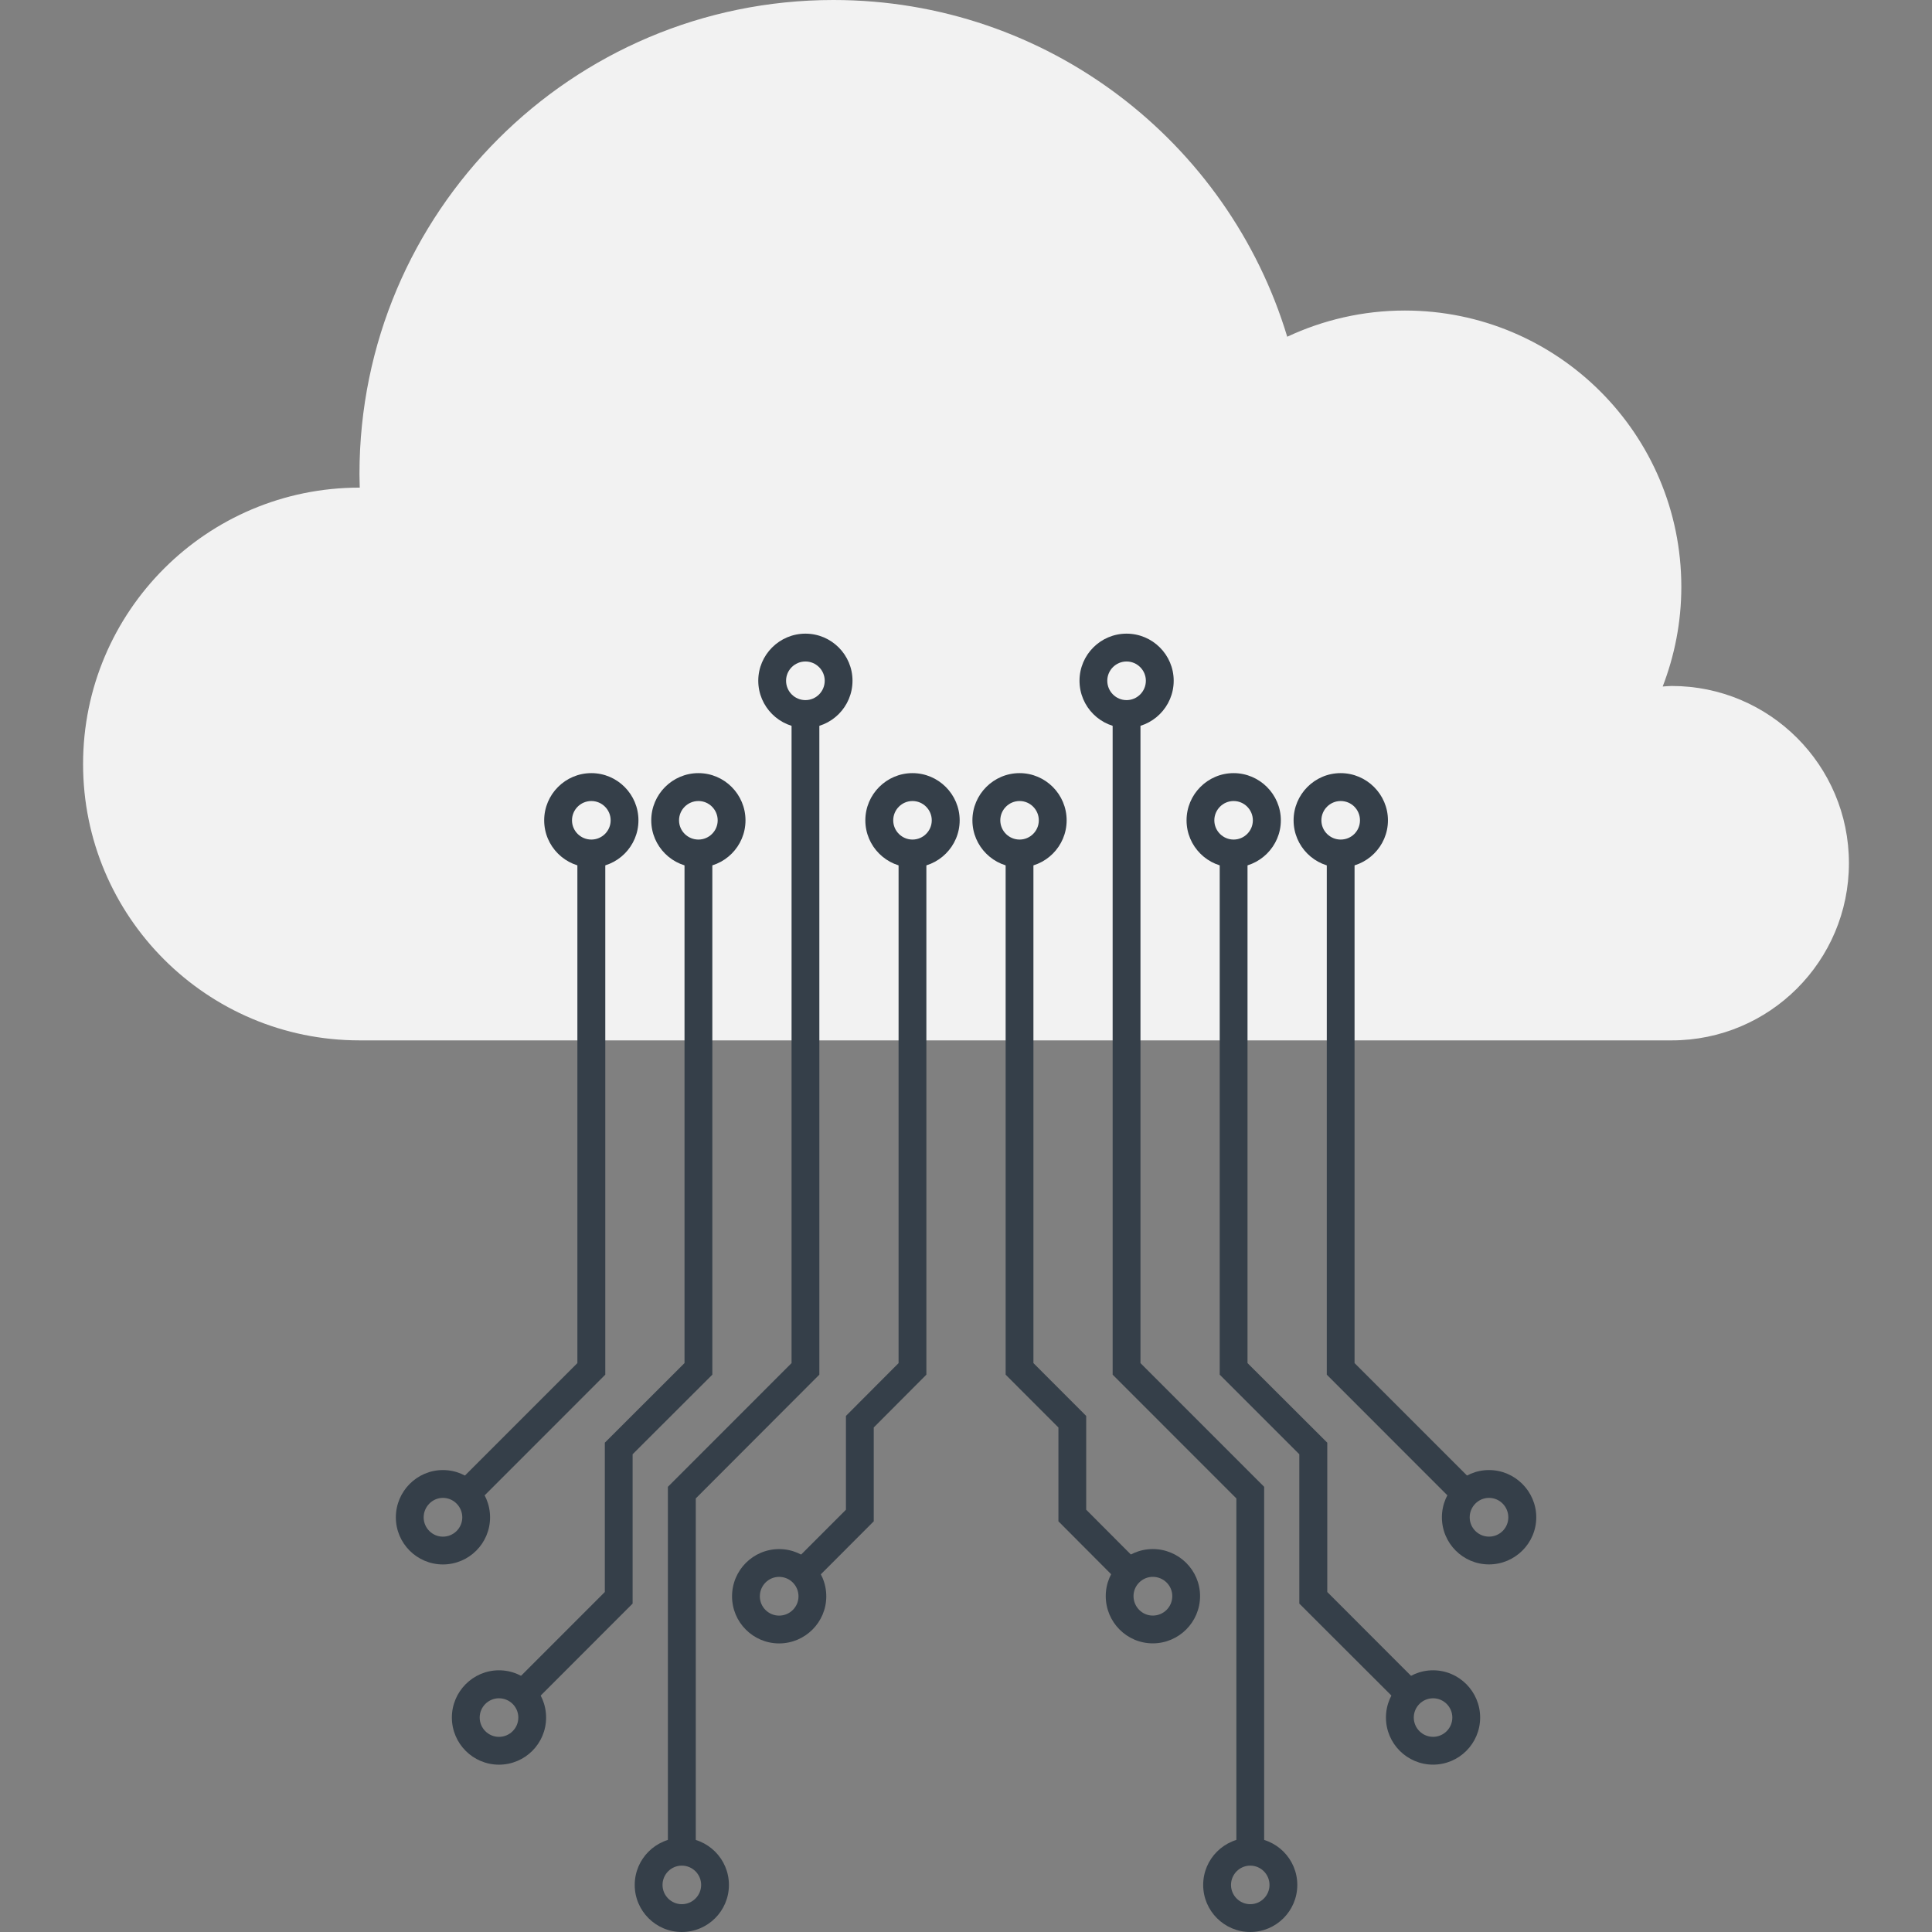 <?xml version="1.0" encoding="iso-8859-1"?>
<!-- Generator: Adobe Illustrator 19.0.0, SVG Export Plug-In . SVG Version: 6.00 Build 0)  -->
<svg version="1.1" id="Layer_1" xmlns="http://www.w3.org/2000/svg" xmlns:xlink="http://www.w3.org/1999/xlink" x="0px" y="0px"
	 viewBox="0 0 512 512" style="enable-background:new 0 0 512 512;" xml:space="preserve">
<rect x="0" y="0" width="512" height="512" fill="#808080" stroke="none"/>
<path style="fill:#F2F2F2;" d="M95.264,129.226c0.033,0,0.061,0,0.074,0c-0.013-1.196-0.074-2.365-0.074-3.612
	C95.264,56.243,151.507,0,220.873,0c56.719,0,104.668,37.594,120.256,89.239c9.48-4.434,20.029-6.945,31.163-6.945
	c40.479,0,73.277,32.773,73.277,73.224c0,9.326-1.779,18.207-4.938,26.414c0.817-0.051,1.613-0.141,2.396-0.141
	c25.938,0,46.958,21.023,46.958,46.953c0,25.94-21.02,46.966-46.958,46.966H95.264c-40.448,0-73.249-32.804-73.249-73.224
	C22.015,162.025,54.816,129.226,95.264,129.226z"/>
<g>
	<polygon style="fill:#353F49;" points="126.222,398.5 121.002,393.249 153.012,361.234 153.012,226.207 160.408,226.207 
		160.408,364.301 	"/>
	<polygon style="fill:#353F49;" points="184.388,490.721 177,490.721 177,394.022 209.773,361.234 209.773,189.222 217.135,189.222 
		217.135,364.301 184.388,397.097 	"/>
	<polygon style="fill:#353F49;" points="215.31,419.438 210.093,414.193 224.183,400.09 224.183,375.235 238.132,361.242 
		238.132,226.207 245.498,226.207 245.498,364.301 231.551,378.296 231.551,403.164 	"/>
	<polygon style="fill:#353F49;" points="141.065,451.569 135.845,446.346 160.283,421.896 160.283,382.328 181.405,361.234 
		181.405,226.207 188.776,226.207 188.776,364.301 167.648,385.395 167.648,424.97 	"/>
	<path style="fill:#353F49;" d="M117.377,414.595c-6.881,0-12.472-5.596-12.472-12.483c0-6.884,5.591-12.531,12.472-12.531
		c6.907,0,12.495,5.645,12.495,12.531C129.873,409.001,124.284,414.595,117.377,414.595z M117.377,396.954
		c-2.808,0-5.102,2.345-5.102,5.161c0,2.819,2.294,5.115,5.102,5.115c2.839,0,5.133-2.296,5.133-5.115
		C122.51,399.299,120.216,396.954,117.377,396.954z"/>
	<path style="fill:#353F49;" d="M132.228,467.656c-6.881,0-12.477-5.594-12.477-12.488c0-6.881,5.594-12.521,12.477-12.521
		c6.909,0,12.495,5.637,12.495,12.521C144.726,462.062,139.14,467.656,132.228,467.656z M132.228,450.063
		c-2.813,0-5.105,2.294-5.105,5.105c0,2.821,2.294,5.117,5.105,5.117c2.836,0,5.133-2.296,5.133-5.117
		C137.363,452.355,135.064,450.063,132.228,450.063z"/>
	<path style="fill:#353F49;" d="M180.678,512c-6.879,0-12.47-5.586-12.47-12.472c0-6.886,5.591-12.48,12.47-12.48
		c6.909,0,12.495,5.594,12.495,12.48S187.588,512,180.678,512z M180.678,494.41c-2.806,0-5.102,2.296-5.102,5.117
		c0,2.806,2.296,5.105,5.102,5.105c2.839,0,5.133-2.299,5.133-5.105C185.811,496.707,183.52,494.41,180.678,494.41z"/>
	<path style="fill:#353F49;" d="M156.714,229.883c-6.902,0-12.5-5.599-12.5-12.483c0-6.886,5.599-12.513,12.5-12.513
		c6.894,0,12.48,5.624,12.48,12.513C169.194,224.284,163.608,229.883,156.714,229.883z M156.714,212.28
		c-2.836,0-5.128,2.301-5.128,5.117c0,2.808,2.294,5.097,5.128,5.097c2.824,0,5.117-2.289,5.117-5.097
		C161.832,214.582,159.538,212.28,156.714,212.28z"/>
	<path style="fill:#353F49;" d="M185.092,229.883c-6.899,0-12.503-5.599-12.503-12.483c0-6.886,5.604-12.513,12.503-12.513
		c6.881,0,12.472,5.624,12.472,12.513C197.564,224.284,191.976,229.883,185.092,229.883z M185.092,212.28
		c-2.839,0-5.14,2.301-5.14,5.117c0,2.808,2.301,5.097,5.14,5.097c2.813,0,5.102-2.289,5.102-5.097
		C190.194,214.582,187.905,212.28,185.092,212.28z"/>
	<path style="fill:#353F49;" d="M241.819,229.883c-6.886,0-12.495-5.599-12.495-12.483c0-6.886,5.609-12.513,12.495-12.513
		c6.881,0,12.503,5.624,12.503,12.513C254.322,224.284,248.7,229.883,241.819,229.883z M241.819,212.28
		c-2.808,0-5.105,2.301-5.105,5.117c0,2.808,2.296,5.097,5.105,5.097c2.813,0,5.107-2.289,5.107-5.097
		C246.926,214.582,244.632,212.28,241.819,212.28z"/>
	<path style="fill:#353F49;" d="M213.452,192.904c-6.881,0-12.503-5.609-12.503-12.5c0-6.881,5.622-12.48,12.503-12.48
		c6.884,0,12.47,5.599,12.47,12.48C225.921,187.292,220.335,192.904,213.452,192.904z M213.452,175.301
		c-2.839,0-5.135,2.296-5.135,5.102c0,2.839,2.296,5.135,5.135,5.135c2.813,0,5.107-2.296,5.107-5.135
		C218.559,177.597,216.265,175.301,213.452,175.301z"/>
	<path style="fill:#353F49;" d="M270.199,229.883c-6.894,0-12.5-5.599-12.5-12.483c0-6.886,5.606-12.513,12.5-12.513
		c6.879,0,12.472,5.624,12.472,12.513C282.671,224.284,277.075,229.883,270.199,229.883z M270.199,212.28
		c-2.821,0-5.11,2.301-5.11,5.117c0,2.808,2.291,5.097,5.11,5.097c2.806,0,5.097-2.289,5.097-5.097
		C275.296,214.582,273.005,212.28,270.199,212.28z"/>
	<path style="fill:#353F49;" d="M298.548,192.904c-6.879,0-12.467-5.609-12.467-12.5c0-6.881,5.591-12.48,12.467-12.48
		c6.886,0,12.493,5.599,12.493,12.48C311.041,187.292,305.437,192.904,298.548,192.904z M298.548,175.301
		c-2.808,0-5.107,2.296-5.107,5.102c0,2.839,2.299,5.135,5.107,5.135c2.813,0,5.117-2.296,5.117-5.135
		C303.666,177.597,301.362,175.301,298.548,175.301z"/>
	<path style="fill:#353F49;" d="M326.921,229.883c-6.881,0-12.472-5.599-12.472-12.483c0-6.886,5.591-12.513,12.472-12.513
		c6.879,0,12.516,5.624,12.516,12.513C339.437,224.284,333.8,229.883,326.921,229.883z M326.921,212.28
		c-2.811,0-5.11,2.301-5.11,5.117c0,2.808,2.299,5.097,5.11,5.097c2.813,0,5.1-2.289,5.1-5.097
		C332.02,214.582,329.734,212.28,326.921,212.28z"/>
	<path style="fill:#353F49;" d="M355.288,229.883c-6.884,0-12.472-5.599-12.472-12.483c0-6.886,5.588-12.513,12.472-12.513
		c6.884,0,12.531,5.624,12.531,12.513C367.819,224.284,362.175,229.883,355.288,229.883z M355.288,212.28
		c-2.806,0-5.107,2.301-5.107,5.117c0,2.808,2.301,5.097,5.107,5.097c2.875,0,5.12-2.289,5.12-5.097
		C360.408,214.582,358.163,212.28,355.288,212.28z"/>
	<path style="fill:#353F49;" d="M206.47,435.523c-6.879,0-12.47-5.594-12.47-12.472c0-6.932,5.591-12.524,12.47-12.524
		c6.886,0,12.503,5.591,12.503,12.524C218.976,429.929,213.359,435.523,206.47,435.523z M206.47,417.889
		c-2.813,0-5.102,2.294-5.102,5.161c0,2.811,2.289,5.105,5.102,5.105c2.844,0,5.14-2.294,5.14-5.105
		C211.613,420.183,209.315,417.889,206.47,417.889z"/>
	<polygon style="fill:#353F49;" points="385.791,398.5 351.612,364.301 351.612,226.207 358.972,226.207 358.972,361.234 
		390.99,393.249 	"/>
	<polygon style="fill:#353F49;" points="335.013,490.721 327.651,490.721 327.651,397.097 294.862,364.301 294.862,189.222 
		302.237,189.222 302.237,361.234 335.013,394.022 	"/>
	<polygon style="fill:#353F49;" points="296.708,419.438 280.493,403.164 280.493,378.304 266.505,364.301 266.505,226.207 
		273.868,226.207 273.868,361.234 287.853,375.235 287.853,400.09 301.915,414.193 	"/>
	<polygon style="fill:#353F49;" points="370.971,451.569 344.332,424.97 344.332,385.395 323.237,364.301 323.237,226.207 
		330.605,226.207 330.605,361.234 351.74,382.328 351.74,421.896 376.165,446.346 	"/>
	<path style="fill:#353F49;" d="M394.595,414.584c-6.881,0-12.475-5.594-12.475-12.48c0-6.881,5.596-12.524,12.475-12.524
		c6.884,0,12.531,5.64,12.531,12.524C407.123,408.993,401.478,414.584,394.595,414.584z M394.595,396.954
		c-2.819,0-5.11,2.337-5.11,5.153c0,2.819,2.294,5.115,5.11,5.115c2.857,0,5.125-2.296,5.125-5.115
		C399.72,399.291,397.452,396.954,394.595,396.954z"/>
	<path style="fill:#353F49;" d="M379.777,467.648c-6.881,0-12.485-5.594-12.485-12.483c0-6.886,5.601-12.518,12.485-12.518
		c6.889,0,12.477,5.629,12.477,12.518C392.255,462.054,386.666,467.648,379.777,467.648z M379.777,450.063
		c-2.808,0-5.11,2.286-5.11,5.102c0,2.816,2.301,5.112,5.11,5.112c2.821,0,5.105-2.296,5.105-5.112
		C384.882,452.347,382.596,450.063,379.777,450.063z"/>
	<path style="fill:#353F49;" d="M331.327,512c-6.881,0-12.472-5.596-12.472-12.472c0-6.886,5.591-12.48,12.472-12.48
		c6.886,0,12.47,5.594,12.47,12.48C343.796,506.404,338.213,512,331.327,512z M331.327,494.41c-2.806,0-5.097,2.304-5.097,5.117
		c0,2.806,2.294,5.105,5.097,5.105c2.821,0,5.105-2.299,5.105-5.105C336.431,496.714,334.145,494.41,331.327,494.41z"/>
	<path style="fill:#353F49;" d="M305.499,435.507c-6.881,0-12.465-5.612-12.465-12.529c0-6.871,5.586-12.46,12.465-12.46
		c6.894,0,12.531,5.591,12.531,12.46C318.028,429.896,312.393,435.507,305.499,435.507z M305.499,417.882
		c-2.806,0-5.105,2.296-5.105,5.097c0,2.865,2.299,5.166,5.105,5.166c2.87,0,5.169-2.299,5.169-5.166
		C310.665,420.18,308.369,417.882,305.499,417.882z"/>
</g>
<g>
</g>
<g>
</g>
<g>
</g>
<g>
</g>
<g>
</g>
<g>
</g>
<g>
</g>
<g>
</g>
<g>
</g>
<g>
</g>
<g>
</g>
<g>
</g>
<g>
</g>
<g>
</g>
<g>
</g>
</svg>

